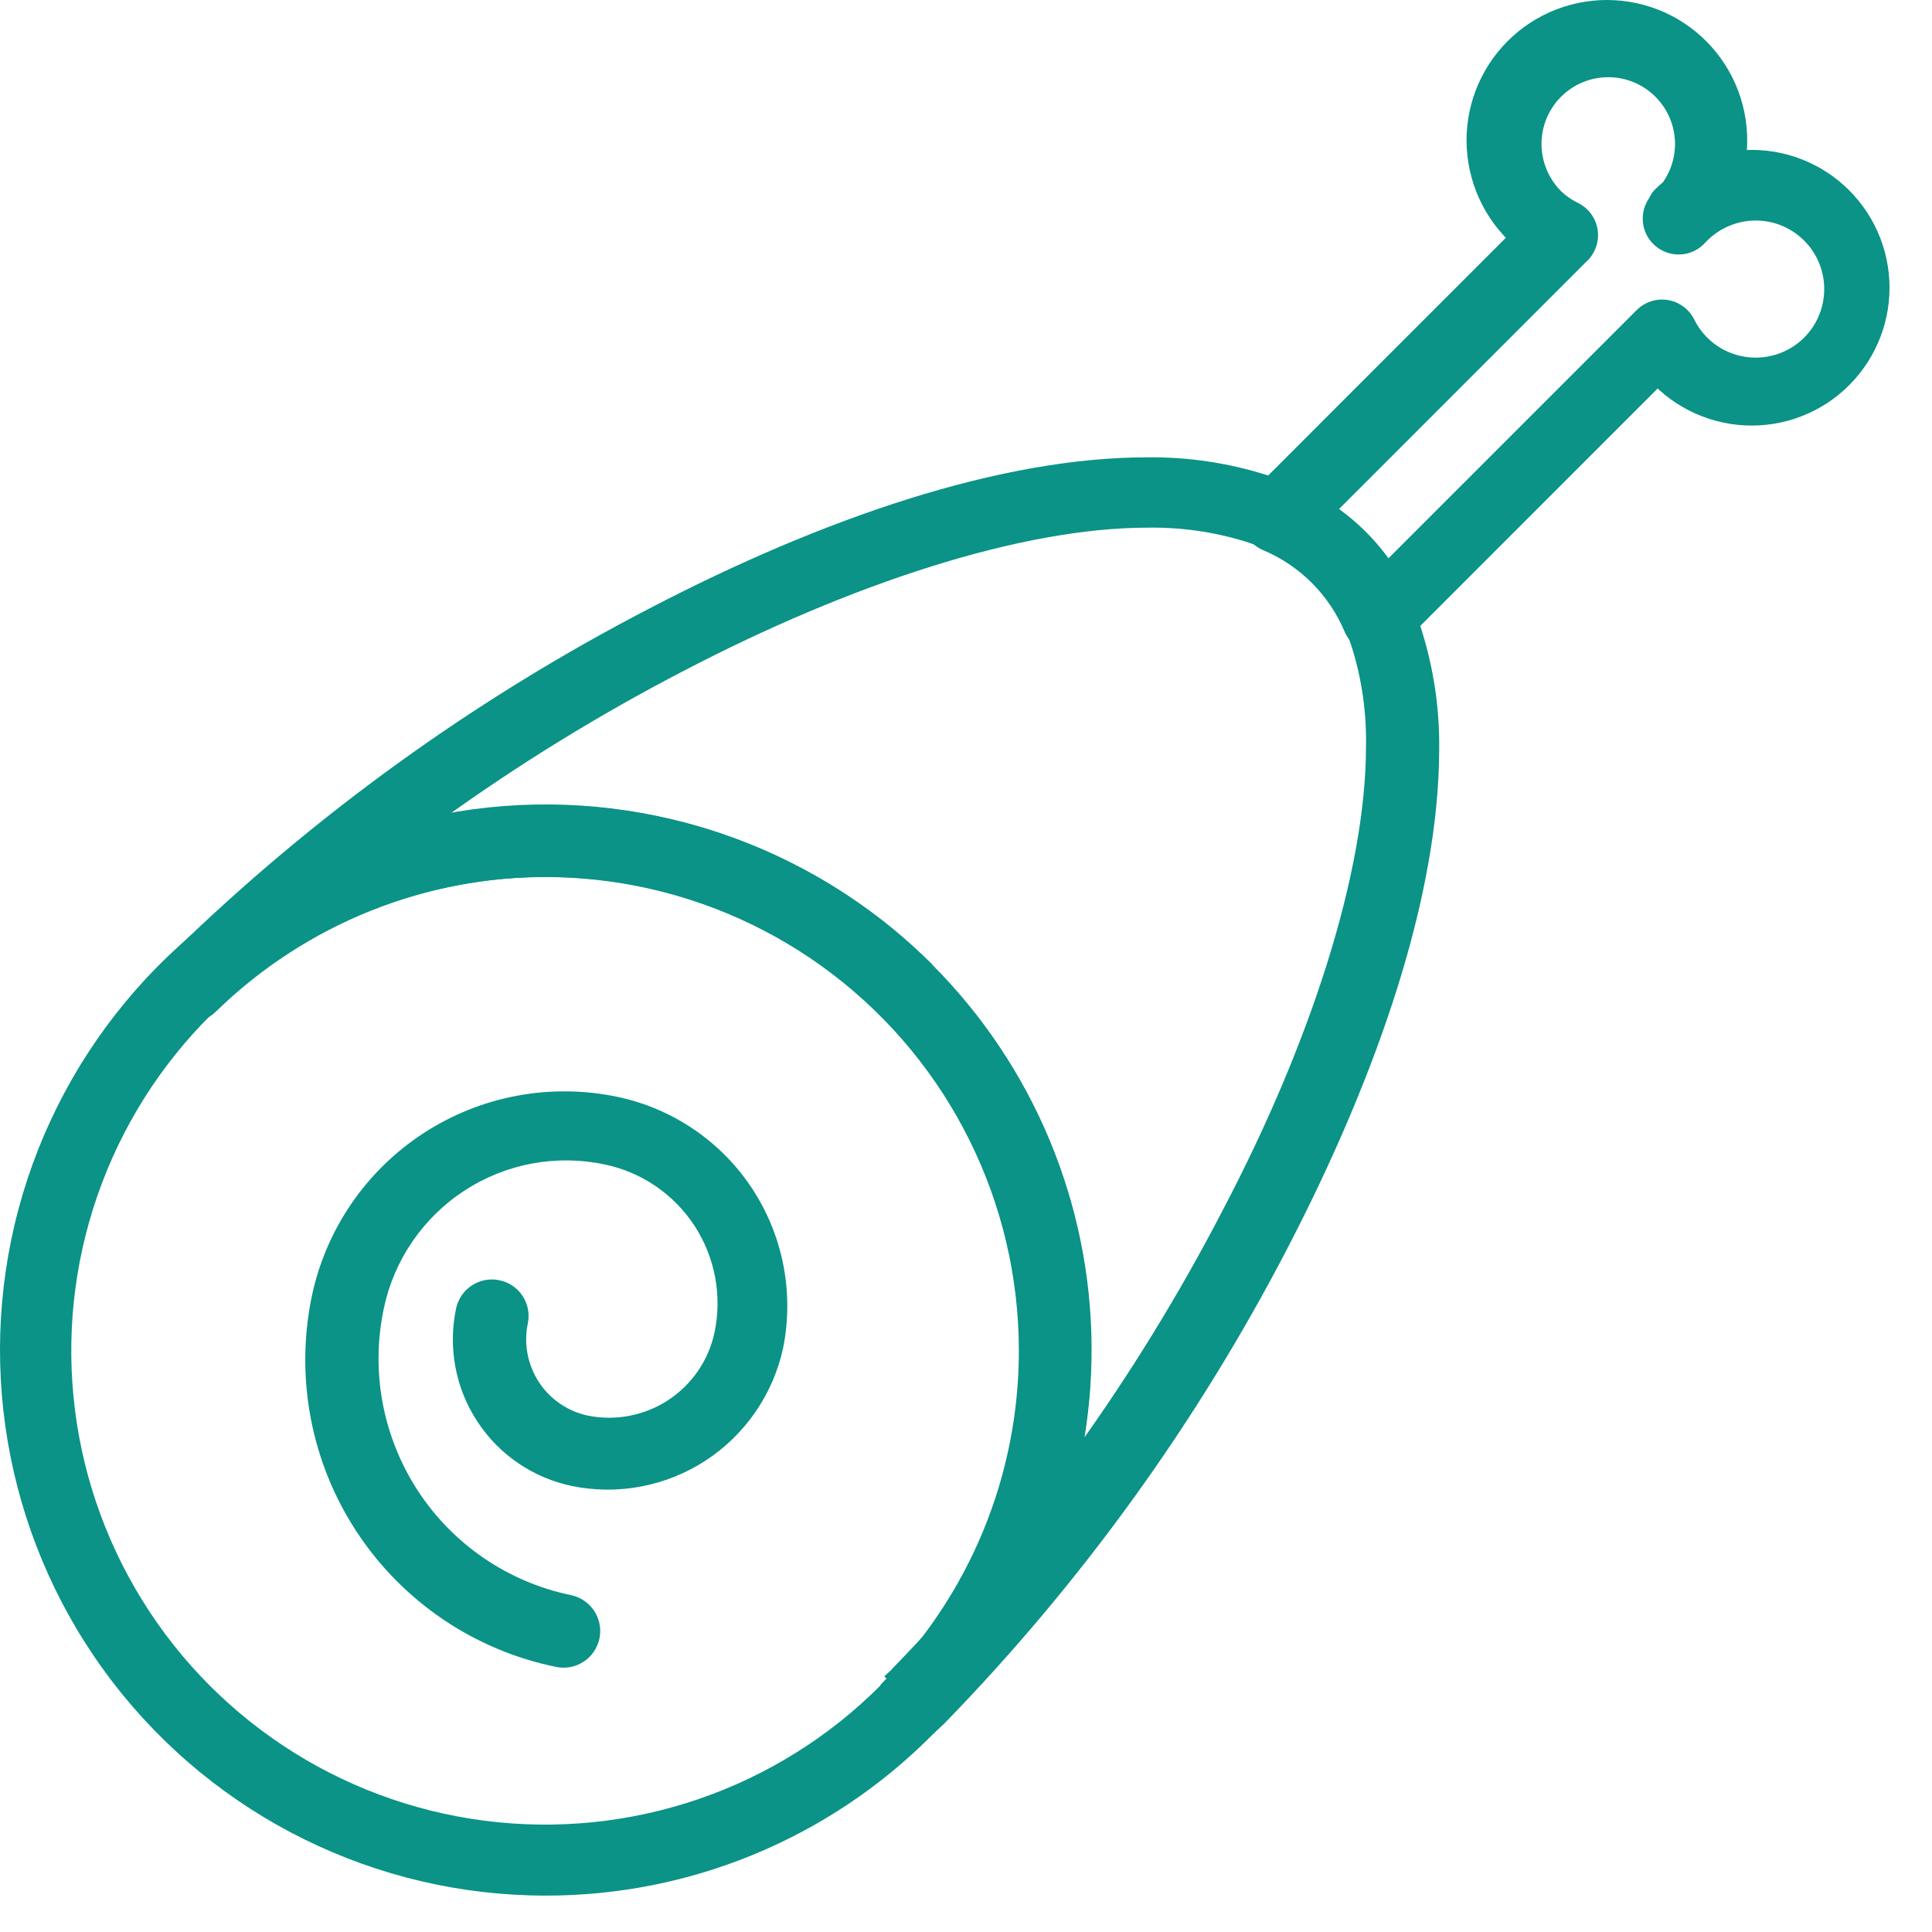 <svg width="25" height="25" viewBox="0 0 25 25" fill="none" xmlns="http://www.w3.org/2000/svg">
<path d="M11.73 22.132L11.401 21.803H11.4C10.056 23.155 8.16 23.804 6.269 23.56C4.378 23.316 2.708 22.207 1.751 20.558C0.794 18.909 0.658 16.909 1.384 15.146C2.109 13.383 3.614 12.058 5.454 11.561C7.295 11.064 9.262 11.451 10.777 12.609C12.291 13.767 13.181 15.563 13.184 17.469C13.187 19.095 12.542 20.654 11.392 21.803L12.051 22.462V22.462C13.604 20.911 14.346 18.725 14.059 16.549C13.773 14.372 12.491 12.453 10.59 11.355C8.689 10.258 6.385 10.107 4.357 10.947C2.33 11.787 0.808 13.523 0.24 15.643C-0.327 17.764 0.123 20.028 1.46 21.769C2.797 23.509 4.868 24.53 7.063 24.529C8.934 24.531 10.729 23.787 12.051 22.462L11.73 22.132Z" fill="#0A9386"/>
<path d="M7.388 20.641C6.573 20.472 5.859 19.984 5.405 19.287C4.951 18.589 4.793 17.739 4.968 16.925C5.1 16.301 5.476 15.754 6.012 15.405C6.547 15.057 7.199 14.935 7.824 15.068C8.301 15.167 8.719 15.452 8.986 15.86C9.252 16.268 9.346 16.765 9.246 17.241C9.17 17.6 8.955 17.914 8.649 18.116C8.343 18.317 7.97 18.39 7.611 18.319C7.349 18.264 7.119 18.108 6.973 17.884C6.827 17.66 6.775 17.387 6.83 17.125C6.883 16.869 6.718 16.618 6.461 16.566C6.205 16.513 5.954 16.678 5.901 16.935C5.796 17.438 5.894 17.963 6.176 18.393C6.457 18.824 6.898 19.124 7.402 19.229C8 19.351 8.622 19.232 9.133 18.898C9.644 18.564 10.003 18.042 10.133 17.446C10.277 16.731 10.133 15.988 9.732 15.379C9.331 14.77 8.705 14.344 7.992 14.194C7.124 14.011 6.22 14.181 5.478 14.665C4.735 15.15 4.216 15.909 4.034 16.777C3.816 17.832 4.027 18.93 4.621 19.83C5.215 20.729 6.141 21.355 7.197 21.57C7.454 21.623 7.704 21.457 7.757 21.201C7.81 20.944 7.644 20.694 7.388 20.641L7.388 20.641Z" fill="#0A9386"/>
<path d="M11.73 12.806L11.4 13.136C12.54 14.275 13.184 15.817 13.194 17.427C13.205 19.038 12.58 20.588 11.456 21.742C11.273 21.922 11.27 22.216 11.449 22.399C11.629 22.583 11.923 22.586 12.107 22.407L12.213 22.309C13.991 20.484 15.49 18.407 16.663 16.146C17.838 13.879 18.618 11.589 18.623 9.704C18.63 9.178 18.553 8.654 18.395 8.152C18.102 7.191 17.35 6.439 16.389 6.146C15.887 5.988 15.364 5.911 14.838 5.918C12.952 5.918 10.657 6.698 8.395 7.878C6.134 9.051 4.057 10.55 2.232 12.328L2.135 12.435C2.049 12.523 2.001 12.642 2.002 12.765C2.003 12.888 2.054 13.006 2.142 13.092C2.325 13.271 2.619 13.268 2.799 13.085C3.953 11.961 5.503 11.336 7.114 11.347C8.725 11.357 10.266 12.002 11.406 13.141L12.065 12.481C10.754 11.171 8.979 10.429 7.125 10.417C5.271 10.405 3.487 11.123 2.158 12.416L2.474 12.746L2.813 13.062L2.91 12.955L2.571 12.639L2.901 12.969C4.66 11.259 6.66 9.816 8.837 8.686C11.016 7.548 13.222 6.828 14.848 6.828C15.274 6.821 15.699 6.88 16.106 7.005C16.774 7.208 17.296 7.731 17.5 8.398C17.625 8.806 17.684 9.231 17.676 9.657C17.676 11.283 16.961 13.493 15.818 15.668C14.689 17.845 13.246 19.845 11.536 21.603L11.866 21.933L11.55 21.594L11.443 21.691L11.791 22.063L12.126 22.388C13.419 21.06 14.137 19.275 14.125 17.421C14.113 15.567 13.371 13.793 12.061 12.481L11.73 12.806Z" fill="#0A9386"/>
<path d="M17.829 7.989L18.159 8.319L21.823 4.654L21.494 4.324L21.08 4.538C21.311 4.988 21.722 5.318 22.21 5.447C22.698 5.577 23.218 5.493 23.642 5.217C24.064 4.941 24.351 4.498 24.429 3.999C24.507 3.5 24.37 2.991 24.051 2.599C23.733 2.207 23.263 1.968 22.759 1.942C22.255 1.916 21.762 2.105 21.405 2.462C21.248 2.646 21.258 2.921 21.43 3.093C21.601 3.264 21.876 3.275 22.06 3.117C22.431 2.756 22.63 2.255 22.607 1.738C22.585 1.221 22.344 0.739 21.944 0.411C21.544 0.083 21.023 -0.058 20.512 0.022C20.001 0.102 19.549 0.396 19.268 0.83C18.987 1.264 18.905 1.798 19.042 2.296C19.178 2.795 19.521 3.212 19.984 3.442L20.193 3.029L19.863 2.699L16.199 6.364V6.364C16.091 6.472 16.043 6.626 16.071 6.776C16.098 6.927 16.198 7.054 16.338 7.116C16.819 7.316 17.201 7.699 17.402 8.18C17.464 8.319 17.591 8.419 17.741 8.447C17.892 8.475 18.046 8.427 18.154 8.319L17.829 7.989L18.293 7.799C18 7.109 17.45 6.56 16.761 6.266L16.547 6.707L16.877 7.037L20.541 3.372V3.373C20.647 3.268 20.696 3.118 20.673 2.971C20.65 2.824 20.558 2.697 20.425 2.629C20.343 2.59 20.268 2.539 20.202 2.476C20.04 2.314 19.948 2.095 19.947 1.865C19.946 1.636 20.037 1.415 20.199 1.253C20.361 1.09 20.581 0.999 20.811 0.999C21.04 0.999 21.26 1.09 21.422 1.253C21.584 1.415 21.675 1.636 21.675 1.865C21.674 2.095 21.582 2.314 21.419 2.476C21.321 2.56 21.262 2.682 21.257 2.811C21.252 2.94 21.301 3.066 21.393 3.157C21.485 3.249 21.61 3.298 21.739 3.293C21.869 3.288 21.99 3.229 22.074 3.131C22.249 2.947 22.494 2.846 22.747 2.854C23.001 2.862 23.239 2.979 23.401 3.174C23.563 3.369 23.634 3.625 23.595 3.876C23.557 4.126 23.413 4.349 23.2 4.486C22.986 4.624 22.724 4.663 22.48 4.595C22.235 4.527 22.032 4.358 21.921 4.13C21.853 3.997 21.726 3.905 21.579 3.882C21.432 3.859 21.283 3.908 21.178 4.013L17.513 7.678L17.829 7.989L18.293 7.799L17.829 7.989Z" fill="#0A9386"/>
</svg>
